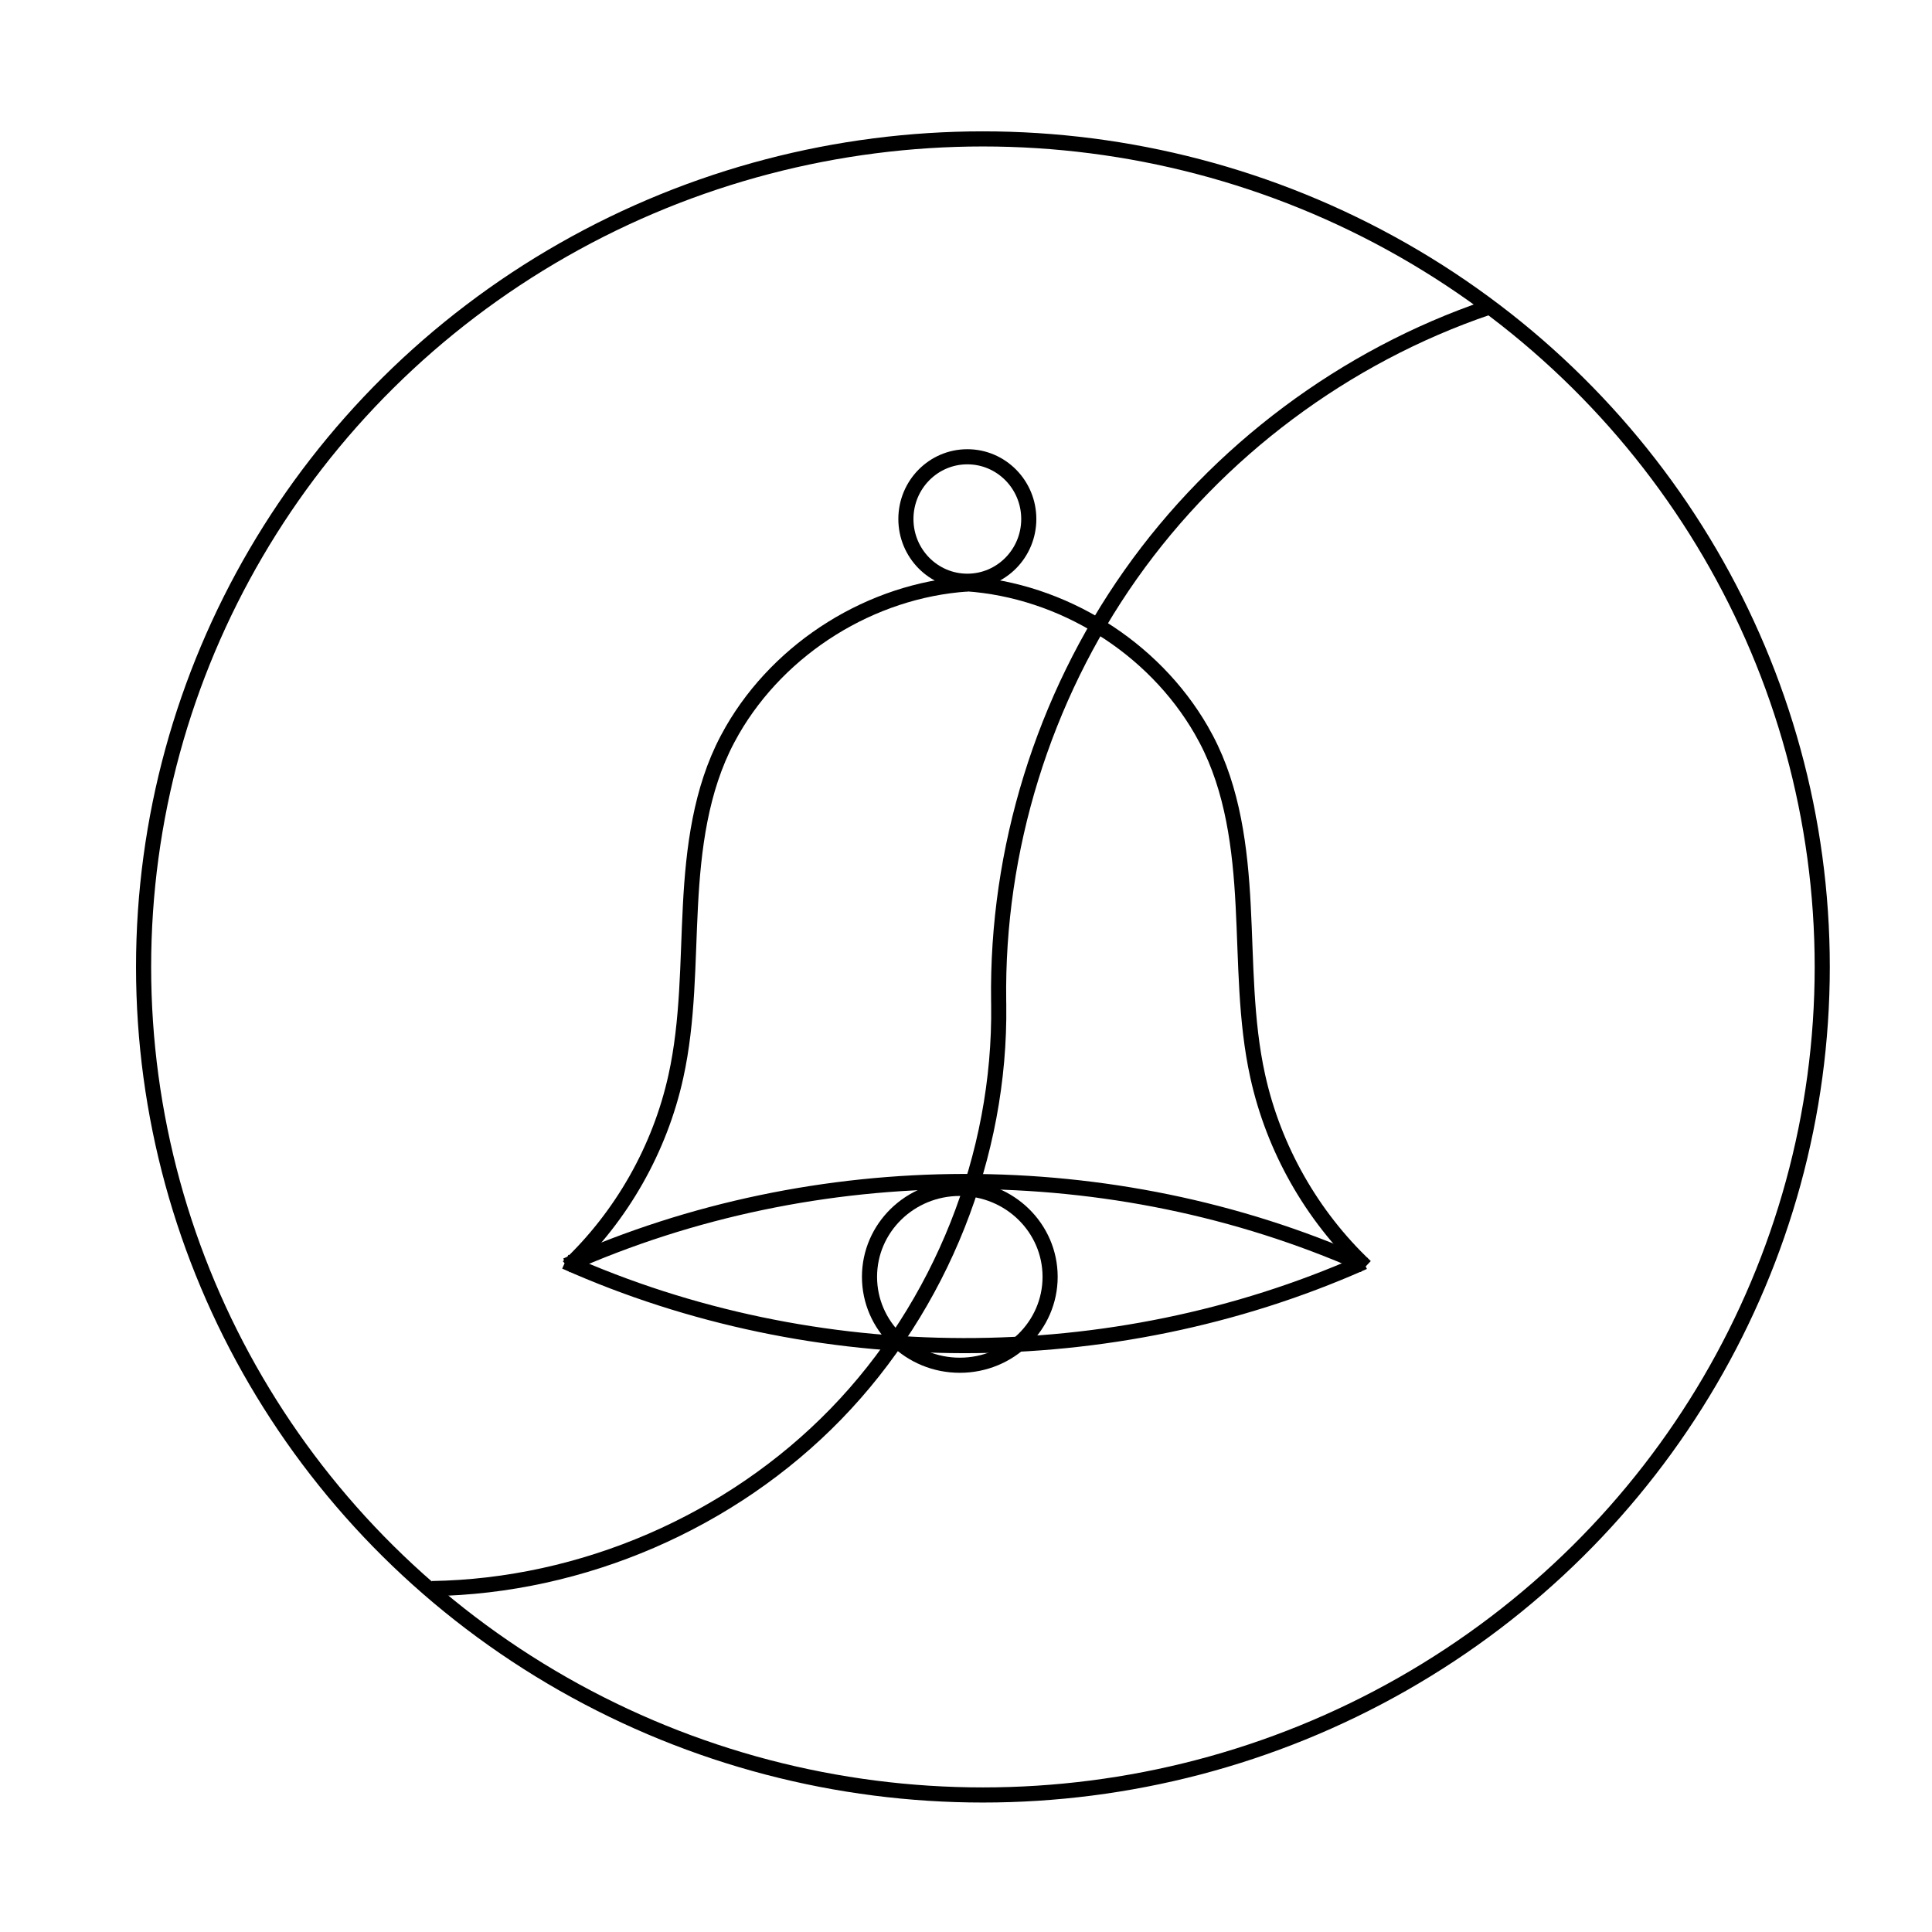 <?xml version="1.0" encoding="UTF-8" standalone="no"?>
<!-- Created with Inkscape (http://www.inkscape.org/) -->

<svg
   width="128"
   height="128"
   viewBox="0 0 33.867 33.867"
   version="1.1"
   id="svg300"
   inkscape:version="1.2.2 (b0a8486541, 2022-12-01)"
   sodipodi:docname="icon.svg"
   xmlns:inkscape="http://www.inkscape.org/namespaces/inkscape"
   xmlns:sodipodi="http://sodipodi.sourceforge.net/DTD/sodipodi-0.dtd"
   xmlns="http://www.w3.org/2000/svg"
   xmlns:svg="http://www.w3.org/2000/svg">
  <sodipodi:namedview
     id="namedview302"
     pagecolor="#ffffff"
     bordercolor="#000000"
     borderopacity="0.25"
     inkscape:showpageshadow="2"
     inkscape:pageopacity="0.0"
     inkscape:pagecheckerboard="true"
     inkscape:deskcolor="#d1d1d1"
     inkscape:document-units="px"
     showgrid="false"
     inkscape:lockguides="false"
     inkscape:zoom="8.516629"
     inkscape:cx="44.031506"
     inkscape:cy="64.462125"
     inkscape:window-width="1920"
     inkscape:window-height="1011"
     inkscape:window-x="0"
     inkscape:window-y="32"
     inkscape:window-maximized="1"
     inkscape:current-layer="layer1" />
  <defs
     id="defs297">
    <inkscape:path-effect
       effect="spiro"
       id="path-effect6747"
       is_visible="true"
       lpeversion="1" />
    <inkscape:path-effect
       effect="spiro"
       id="path-effect6741"
       is_visible="true"
       lpeversion="1" />
    <inkscape:path-effect
       effect="spiro"
       id="path-effect6733"
       is_visible="true"
       lpeversion="1" />
    <inkscape:path-effect
       effect="spiro"
       id="path-effect6727"
       is_visible="true"
       lpeversion="1" />
    <inkscape:path-effect
       effect="spiro"
       id="path-effect6717"
       is_visible="true"
       lpeversion="1" />
  </defs>
  <g
     inkscape:label="Layer 1"
     inkscape:groupmode="layer"
     id="layer1">
    <ellipse
       style="fill:none;stroke:#000000;stroke-width:0.265;stroke-dasharray:none;stroke-opacity:1"
       id="path4425"
       cx="17.23"
       cy="16.95"
       rx="14.713"
       ry="14.515" />
    <path
       style="fill:none;stroke:#000000;stroke-width:0.265;stroke-dasharray:none;stroke-opacity:1"
       d="m 26.083,5.391 c -2.51,0.853 -4.737,2.517 -6.265,4.683 -1.528,2.166 -2.35,4.822 -2.312,7.472 3.19e-4,0.022 6.96e-4,0.044 10e-4,0.066 0.036,2.64 -1.013,5.279 -2.852,7.173 -1.839,1.894 -4.446,3.021 -7.086,3.062"
       id="path6715" />
    <ellipse
       style="fill:none;stroke:#000000;stroke-width:0.265;stroke-dasharray:none;stroke-opacity:1"
       id="path6719"
       cx="16.957"
       cy="9.098"
       rx="1.077"
       ry="1.091" />
    <path
       style="display:inline;fill:none;stroke:#000000;stroke-width:0.265;stroke-dasharray:none;stroke-opacity:1"
       d="m 16.955,10.237 c -1.68,0.114 -3.275,1.108 -4.117,2.565 -0.03,0.052 -0.059,0.105 -0.087,0.158 -0.468,0.887 -0.596,1.912 -0.648,2.914 -0.053,1.002 -0.039,2.015 -0.255,2.994 -0.279,1.268 -0.947,2.447 -1.891,3.338"
       id="path6725"
       inkscape:path-effect="#path-effect6727"
       inkscape:original-d="m 16.955267,10.237357 c -1.372222,0.855245 -2.744709,1.710225 -4.117461,2.564941 -1.372751,0.854715 -0.05793,0.105457 -0.0873,0.157789 -0.02936,0.05233 -0.601739,3.939141 -0.903006,5.908315 -0.301267,1.969174 -1.260394,2.22539 -1.8909876,3.337688" />
    <path
       style="fill:none;stroke:#000000;stroke-width:0.265;stroke-dasharray:none;stroke-opacity:1"
       d="m 16.94,10.233 c 1.68,0.114 3.275,1.108 4.117,2.565 0.03,0.052 0.059,0.105 0.087,0.158 0.468,0.887 0.596,1.912 0.648,2.914 0.053,1.002 0.039,2.015 0.255,2.994 0.279,1.268 0.947,2.447 1.891,3.338"
       id="path6729"
       inkscape:original-d="m 16.940197,10.23272 c 1.372222,0.855245 2.744709,1.710225 4.117461,2.564941 1.372751,0.854715 0.05793,0.105457 0.0873,0.157789 0.02936,0.05233 0.601739,3.939141 0.903006,5.908315 0.301267,1.969174 1.260394,2.22539 1.890987,3.337688"
       inkscape:path-effect="#path-effect6733" />
    <path
       style="fill:none;stroke:#000000;stroke-width:0.265;stroke-dasharray:none;stroke-opacity:1"
       d="m 9.909,22.117 c 4.375,1.953 9.576,1.962 13.958,0.024 0.012,-0.005 0.023,-0.01 0.035,-0.016"
       id="path6739"
       inkscape:original-d="m 9.9087519,22.116752 c 4.6598181,0.01059 9.3058401,0.01654 13.9583641,0.02442 4.652524,0.0079 0.02375,-0.01015 0.03522,-0.01562"
       inkscape:path-effect="#path-effect6741" />
    <path
       style="fill:none;stroke:#000000;stroke-width:0.265;stroke-dasharray:none;stroke-opacity:1"
       d="m 9.928,22.182 c 4.375,-1.953 9.576,-1.962 13.958,-0.024 0.012,0.005 0.023,0.01 0.035,0.016"
       id="path6743" />
    <ellipse
       style="fill:none;stroke:#000000;stroke-width:0.265;stroke-dasharray:none;stroke-opacity:1"
       id="path6796"
       cx="16.825"
       cy="22.382"
       rx="1.583"
       ry="1.55" />
  </g>
</svg>

